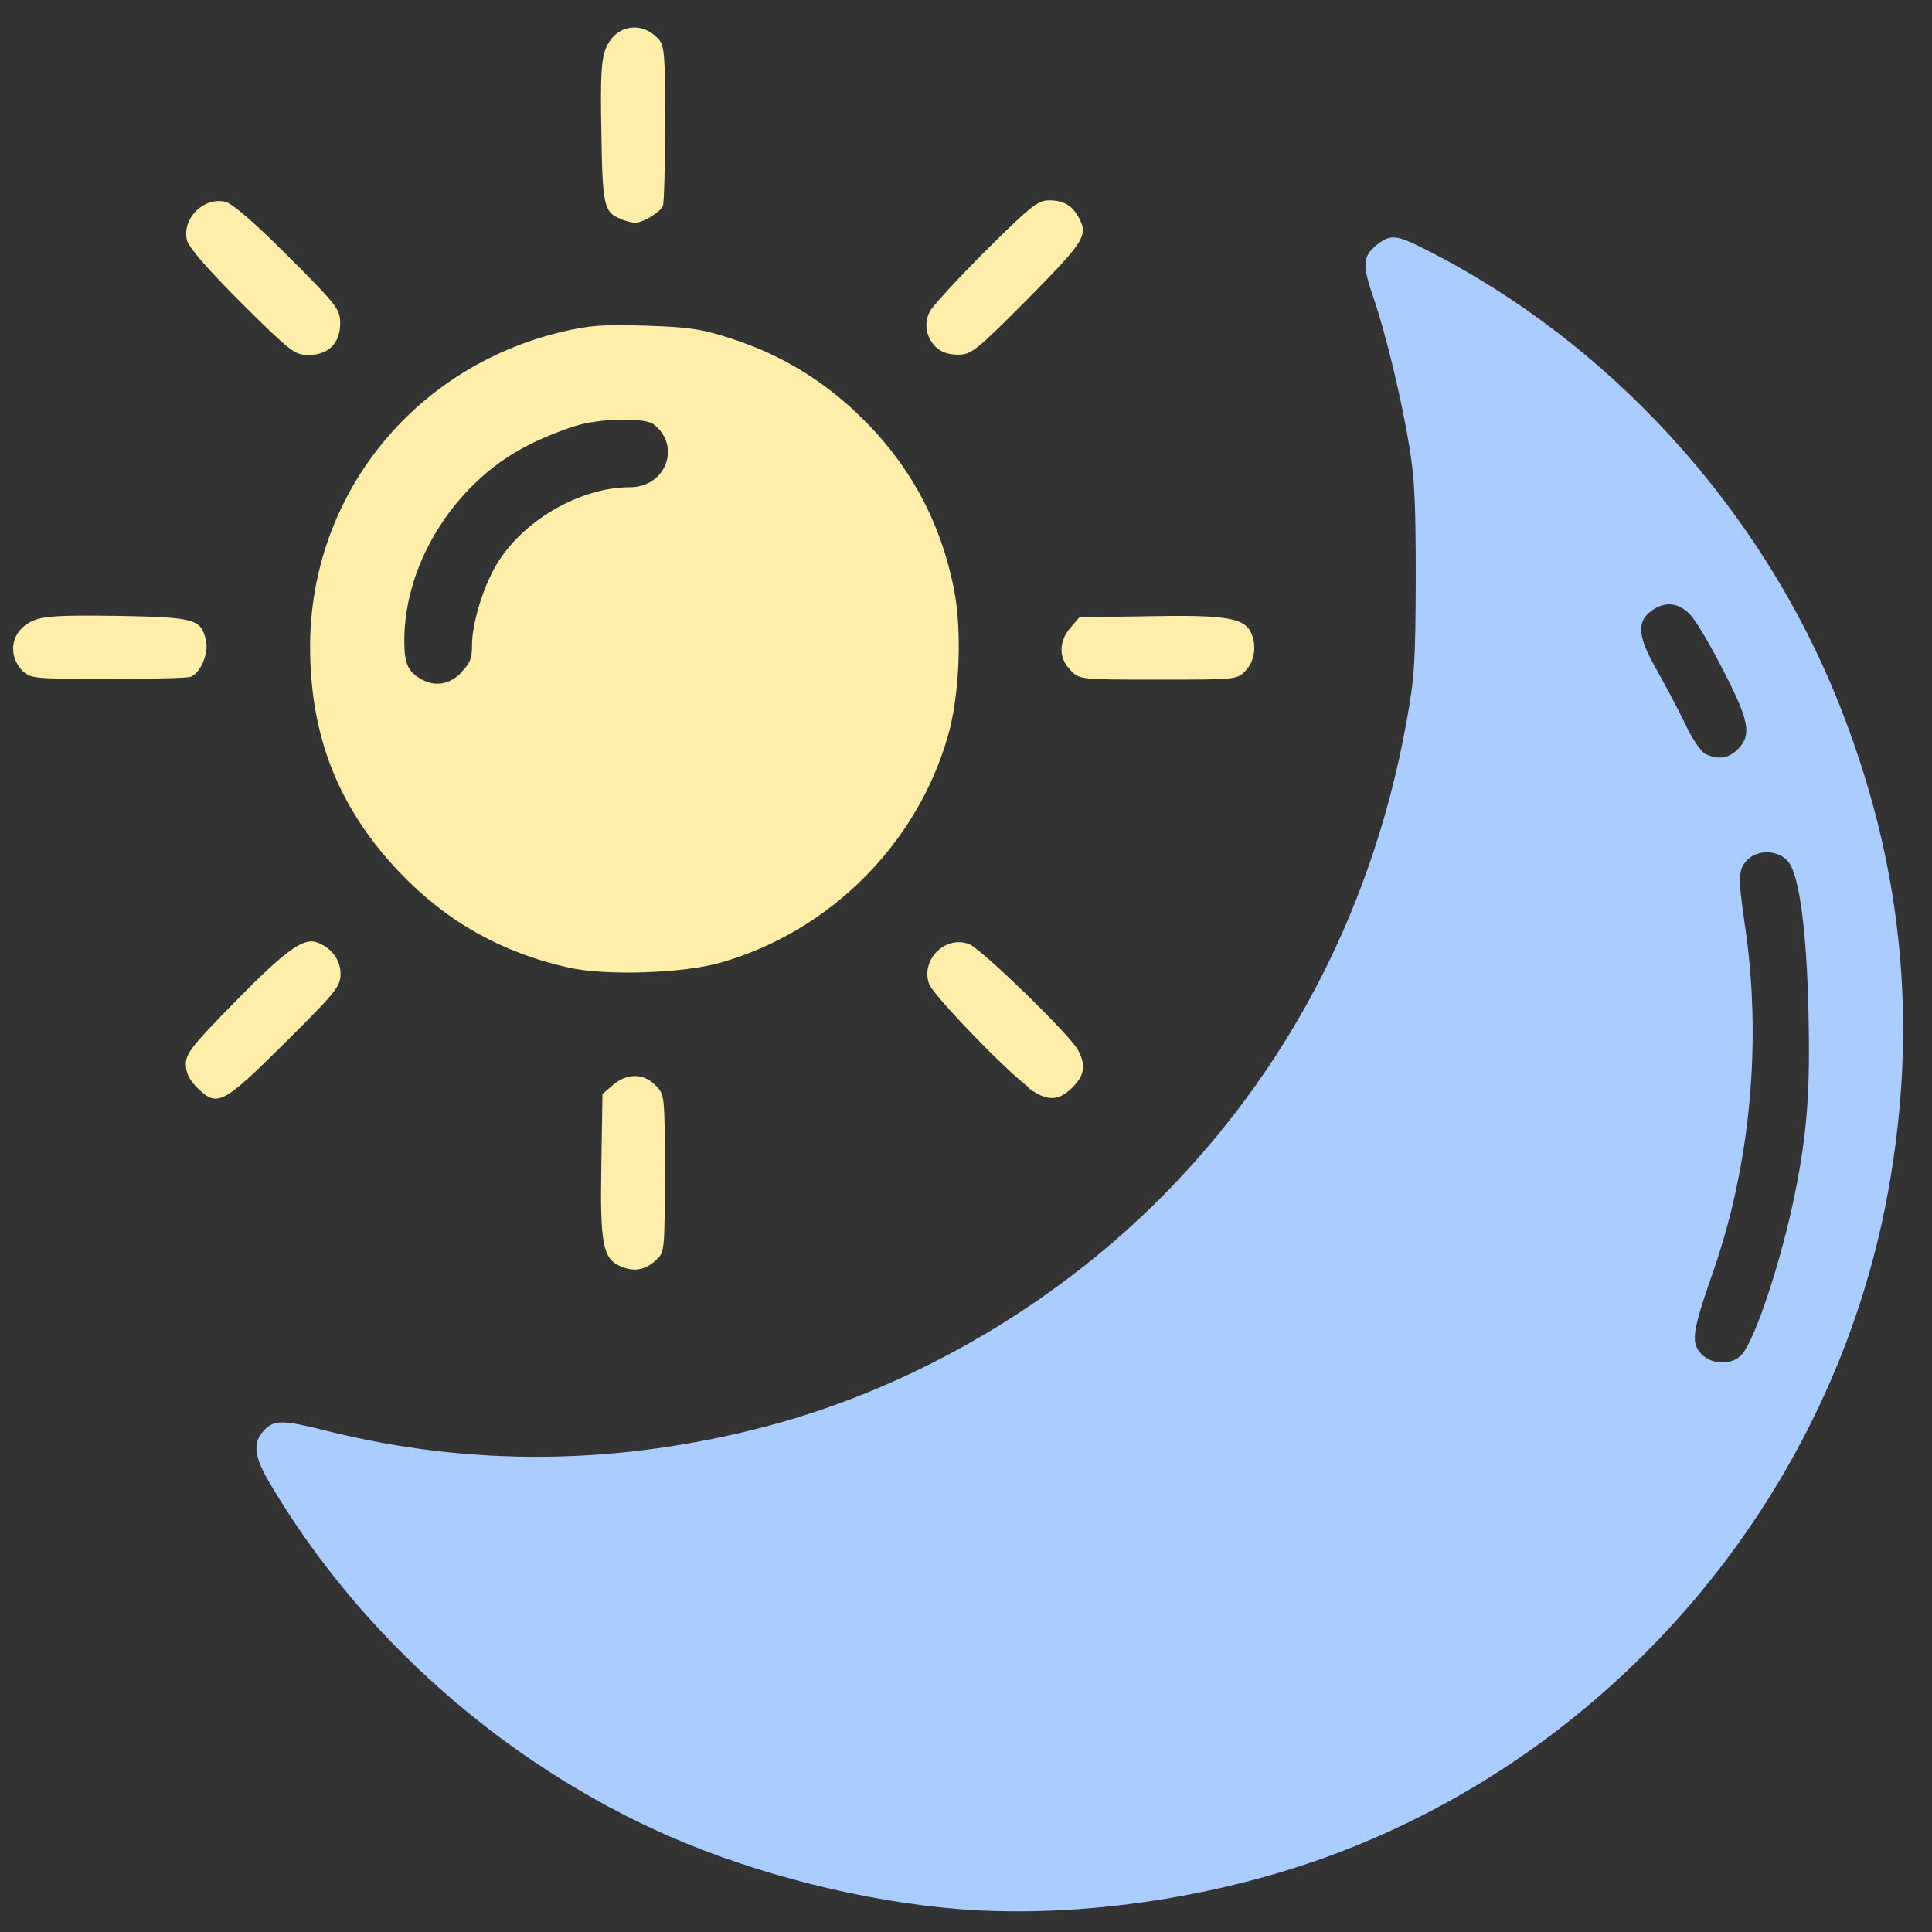 <?xml version="1.0" encoding="UTF-8" standalone="no"?>
<!-- Created with Inkscape (http://www.inkscape.org/) -->

<svg width="512" height="512" viewBox="0 0 5.333 5.333" version="1.1" id="svg5" inkscape:version="1.2.2 (b0a8486541, 2022-12-01)" xml:space="preserve" sodipodi:docname="day_night_mode.svg" xmlns:inkscape="http://www.inkscape.org/namespaces/inkscape" xmlns:sodipodi="http://sodipodi.sourceforge.net/DTD/sodipodi-0.dtd" xmlns="http://www.w3.org/2000/svg" xmlns:svg="http://www.w3.org/2000/svg"><rect x="0" y="0" width="5.333" height="5.333" fill="#333333" stroke="none"/><sodipodi:namedview id="namedview7" pagecolor="#ffffff" bordercolor="#000000" borderopacity="0.25" inkscape:showpageshadow="2" inkscape:pageopacity="0.0" inkscape:pagecheckerboard="0" inkscape:deskcolor="#d1d1d1" inkscape:document-units="mm" showgrid="false" inkscape:zoom="1.3011735" inkscape:cx="411.55157" inkscape:cy="259.38124" inkscape:window-width="2560" inkscape:window-height="1379" inkscape:window-x="0" inkscape:window-y="32" inkscape:window-maximized="1" inkscape:current-layer="layer1" /><defs id="defs2" /><g inkscape:label="Layer 1" inkscape:groupmode="layer" id="layer1"><path id="path39768" style="fill:#ffeeaa;stroke-width:1" d="M 1.712,3.495 C 1.664,3.474 1.656,3.433 1.66,3.211 l 0.003,-0.191 0.029,-0.025 c 0.038,-0.033 0.084,-0.033 0.117,4.51e-4 0.026,0.026 0.026,0.026 0.026,0.243 0,0.212 -5.583e-4,0.218 -0.023,0.239 -0.032,0.029 -0.061,0.034 -0.099,0.018 z M 0.543,3.001 c -0.021,-0.021 -0.03,-0.041 -0.03,-0.064 0,-0.029 0.018,-0.052 0.138,-0.174 0.136,-0.139 0.187,-0.175 0.223,-0.162 0.04,0.014 0.066,0.048 0.066,0.087 0,0.035 -0.012,0.05 -0.154,0.191 -0.172,0.171 -0.187,0.178 -0.242,0.123 z m 2.297,5e-4 C 2.777,2.956 2.577,2.748 2.565,2.717 c -0.025,-0.067 0.044,-0.136 0.11,-0.111 0.034,0.013 0.28,0.252 0.301,0.293 0.022,0.042 0.018,0.069 -0.016,0.103 -0.038,0.038 -0.07,0.039 -0.122,4.999e-4 z M 1.57,2.671 C 1.386,2.63 1.234,2.545 1.104,2.409 0.935,2.232 0.856,2.033 0.856,1.785 0.856,1.369 1.14,1.014 1.551,0.916 c 0.077,-0.018 0.114,-0.021 0.232,-0.017 0.121,0.004 0.154,0.009 0.24,0.037 0.131,0.043 0.244,0.111 0.345,0.207 0.14,0.134 0.227,0.292 0.265,0.482 0.023,0.113 0.016,0.294 -0.016,0.405 -0.085,0.3 -0.327,0.541 -0.627,0.627 -0.104,0.03 -0.318,0.037 -0.42,0.014 z M 1.273,1.856 c 0.025,-0.025 0.03,-0.039 0.03,-0.077 0,-0.057 0.03,-0.157 0.066,-0.218 0.072,-0.123 0.231,-0.216 0.37,-0.216 0.1,-2.729e-4 0.142,-0.115 0.065,-0.174 -0.021,-0.016 -0.118,-0.017 -0.19,-0.002 -0.03,0.006 -0.095,0.03 -0.144,0.054 -0.208,0.099 -0.355,0.327 -0.354,0.548 3.406e-4,0.061 0.01,0.083 0.047,0.104 0.037,0.021 0.078,0.015 0.11,-0.018 z M 0.065,1.855 c -0.048,-0.048 -0.034,-0.116 0.027,-0.142 0.031,-0.013 0.076,-0.015 0.233,-0.013 0.215,0.004 0.231,0.008 0.244,0.071 0.007,0.033 -0.016,0.087 -0.042,0.097 -0.009,0.004 -0.113,0.006 -0.23,0.006 -0.198,0 -0.214,-0.001 -0.233,-0.021 z m 2.89,-0.005 c -0.033,-0.033 -0.033,-0.079 -4.469e-4,-0.117 l 0.025,-0.029 0.191,-0.003 c 0.206,-0.004 0.261,0.004 0.281,0.042 0.018,0.035 0.013,0.081 -0.013,0.108 -0.023,0.025 -0.025,0.025 -0.241,0.025 -0.217,0 -0.217,-5.21e-5 -0.243,-0.026 z M 0.667,0.837 c -0.094,-0.094 -0.146,-0.154 -0.151,-0.174 -0.014,-0.06 0.046,-0.12 0.106,-0.106 0.02,0.005 0.08,0.057 0.174,0.151 0.136,0.136 0.143,0.146 0.143,0.185 0,0.055 -0.033,0.087 -0.088,0.087 -0.037,0 -0.049,-0.009 -0.184,-0.143 z m 1.918,0.123 c -0.029,-0.029 -0.036,-0.066 -0.018,-0.101 0.009,-0.016 0.079,-0.092 0.155,-0.168 0.125,-0.124 0.143,-0.138 0.175,-0.138 0.039,3.671e-4 0.063,0.014 0.081,0.048 0.026,0.049 0.016,0.065 -0.141,0.224 -0.144,0.145 -0.156,0.154 -0.193,0.154 -0.025,0 -0.047,-0.007 -0.06,-0.021 z M 1.715,0.605 c -0.048,-0.019 -0.052,-0.035 -0.055,-0.24 -0.003,-0.157 -3.01e-4,-0.202 0.013,-0.233 0.026,-0.062 0.095,-0.075 0.142,-0.027 0.019,0.019 0.021,0.035 0.021,0.233 0,0.117 -0.003,0.22 -0.006,0.23 -0.007,0.018 -0.057,0.048 -0.079,0.047 -0.007,-3.631e-4 -0.023,-0.005 -0.035,-0.009 z" /><path id="path39760" style="fill:#aaccff;stroke-width:1" d="M 2.649,5.27 C 2.386,5.249 2.091,5.175 1.848,5.069 1.395,4.871 0.997,4.52 0.747,4.098 0.701,4.021 0.696,3.983 0.729,3.948 0.757,3.919 0.781,3.919 0.899,3.949 1.302,4.05 1.711,4.045 2.124,3.935 2.535,3.825 2.933,3.589 3.233,3.277 3.572,2.925 3.792,2.49 3.882,1.995 3.905,1.868 3.907,1.831 3.908,1.599 3.908,1.395 3.905,1.322 3.891,1.237 3.87,1.107 3.826,0.924 3.793,0.827 3.76,0.733 3.761,0.709 3.798,0.678 3.837,0.646 3.852,0.647 3.932,0.687 4.441,0.943 4.86,1.401 5.074,1.937 5.252,2.38 5.297,2.826 5.211,3.294 5.061,4.111 4.486,4.806 3.71,5.108 3.381,5.236 2.988,5.296 2.649,5.27 Z M 4.808,3.739 c 0.037,-0.041 0.11,-0.262 0.147,-0.446 0.034,-0.169 0.042,-0.285 0.037,-0.501 -0.005,-0.221 -0.025,-0.372 -0.054,-0.411 -0.025,-0.034 -0.082,-0.038 -0.113,-0.009 -0.027,0.026 -0.028,0.047 -0.009,0.178 0.048,0.319 0.017,0.663 -0.088,0.963 -0.057,0.163 -0.061,0.193 -0.032,0.224 0.029,0.031 0.085,0.032 0.112,0.002 z M 4.797,2.068 c 0.039,-0.039 0.032,-0.078 -0.041,-0.219 -0.035,-0.069 -0.076,-0.138 -0.091,-0.153 -0.032,-0.034 -0.072,-0.037 -0.109,-0.008 -0.039,0.03 -0.034,0.072 0.017,0.161 0.023,0.041 0.059,0.108 0.078,0.148 0.02,0.042 0.044,0.078 0.056,0.084 0.035,0.017 0.064,0.013 0.089,-0.012 z" /></g></svg>
